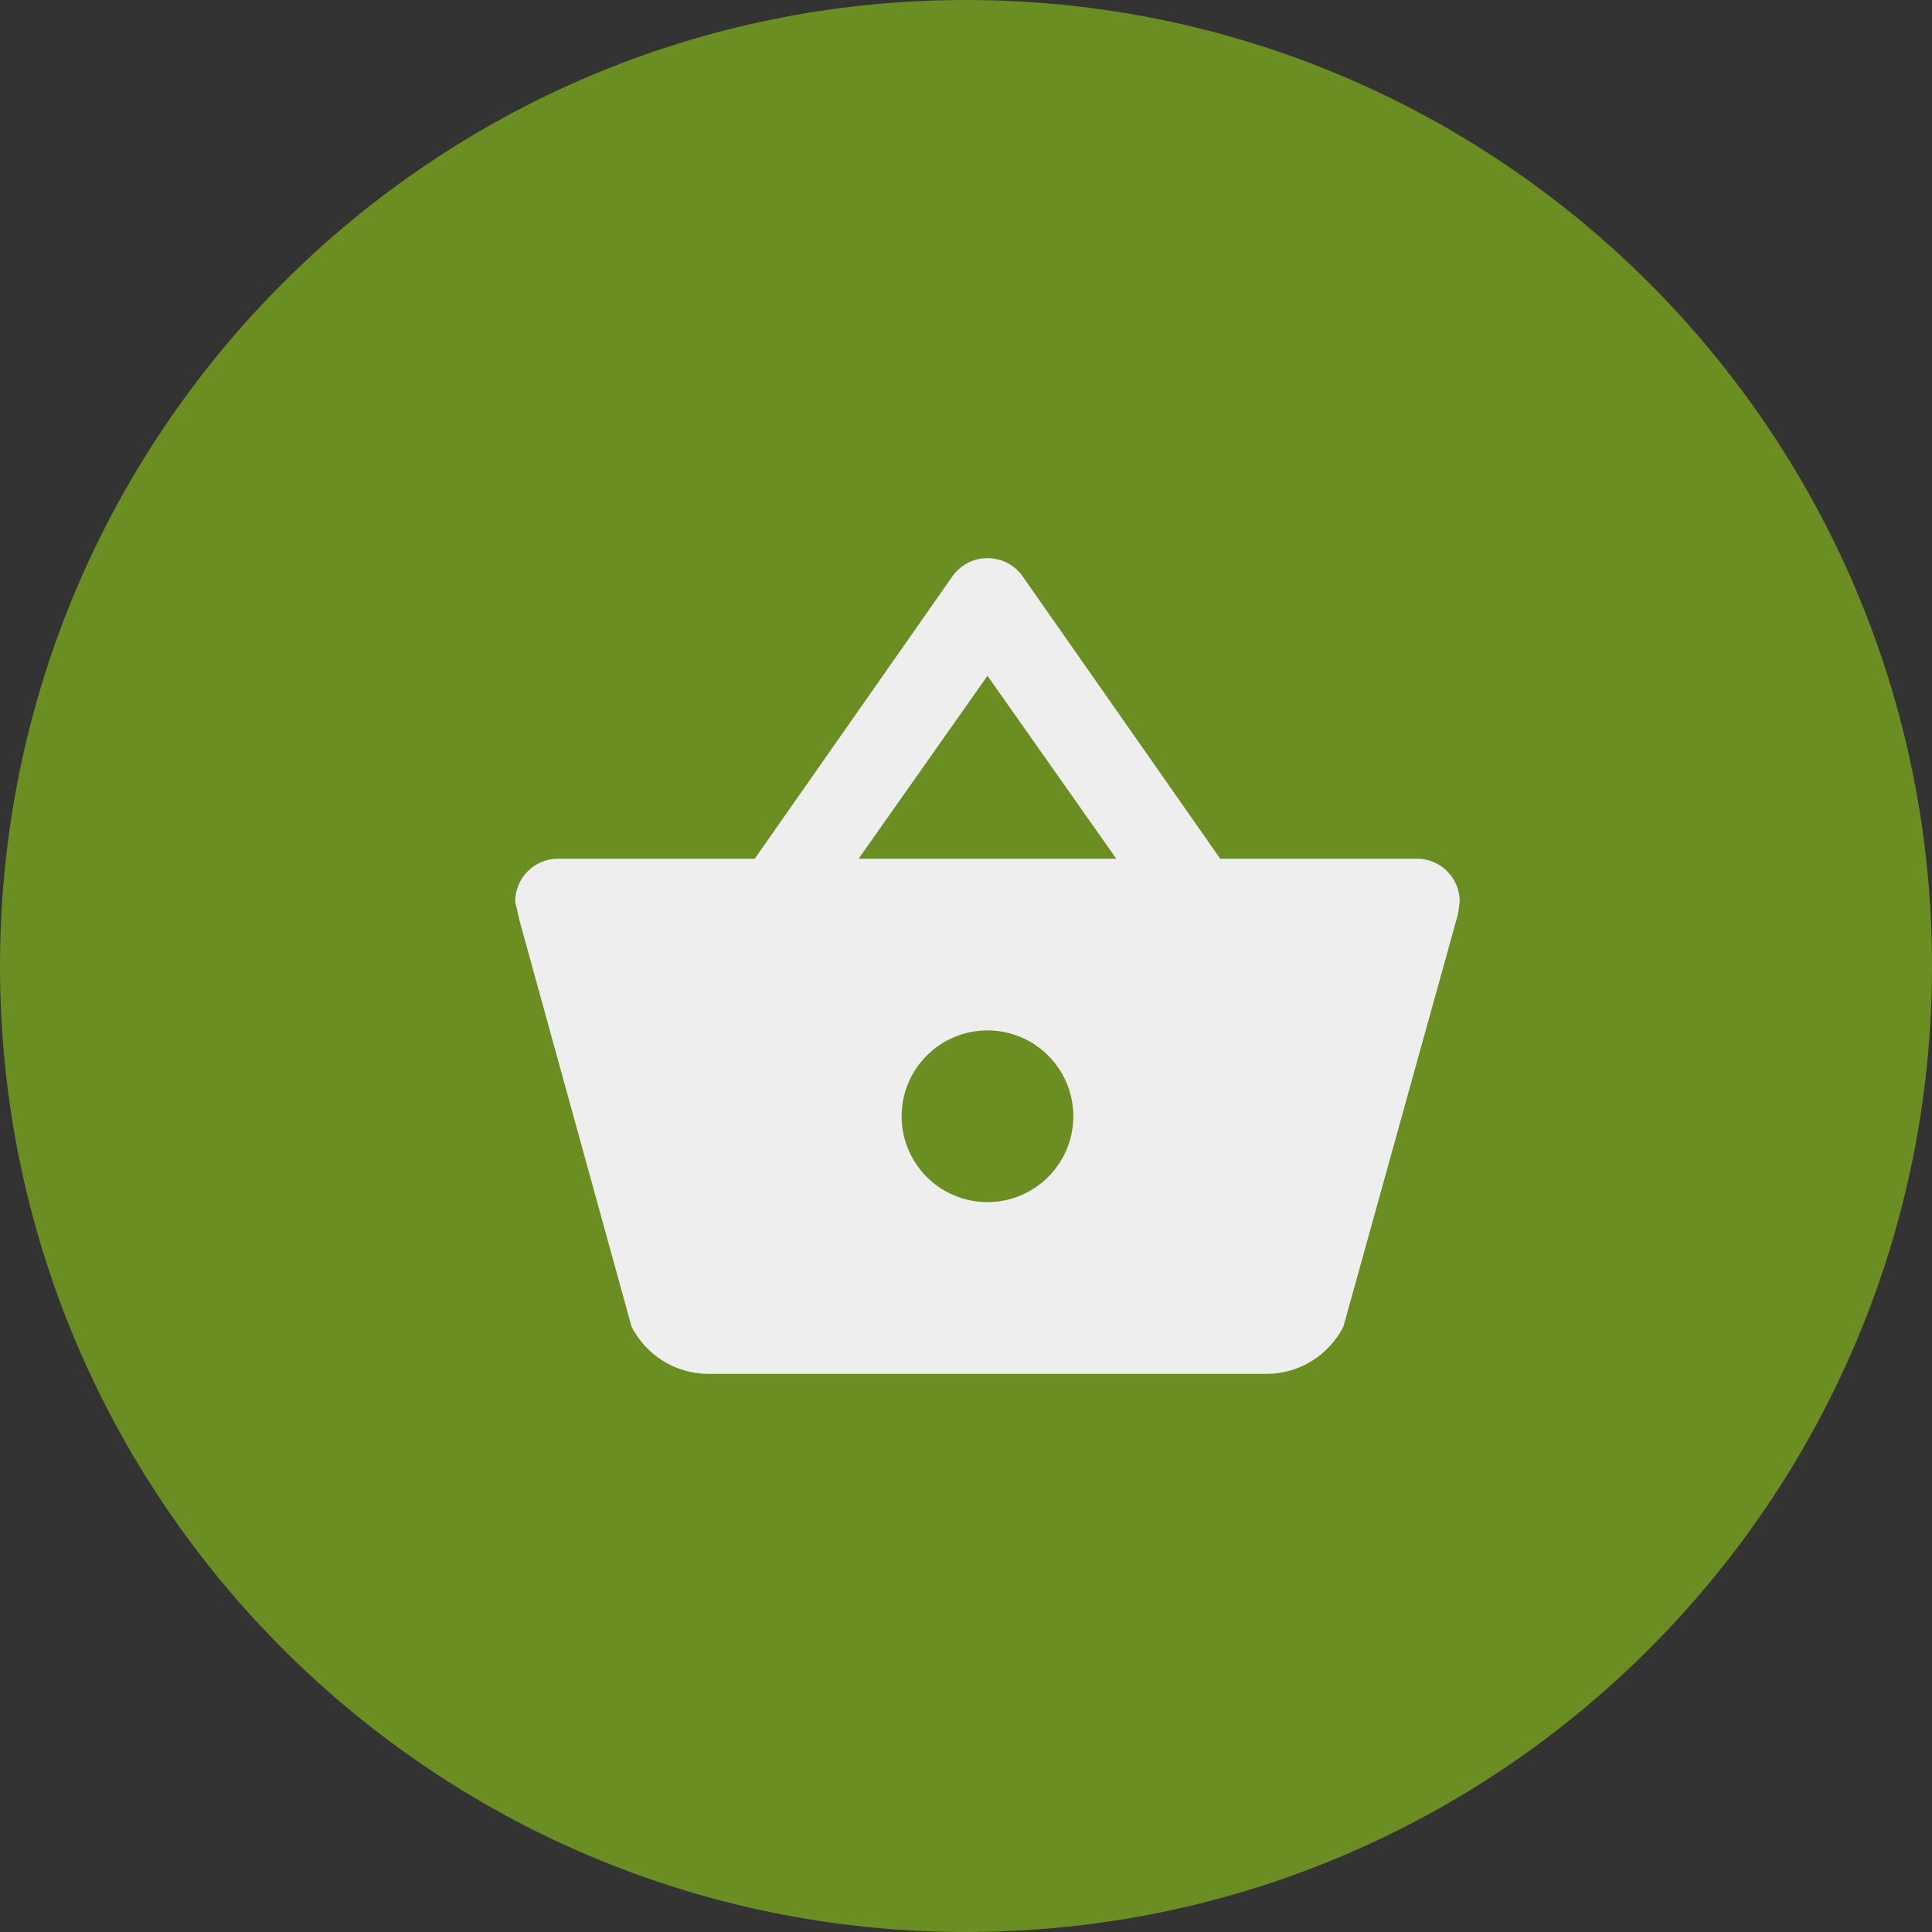<svg width="45" height="45" viewBox="0 0 45 45" fill="none" xmlns="http://www.w3.org/2000/svg">
<rect x="0" y="0" width="45" height="45" fill="#333333" stroke="none"/>
<path d="M45 22.5C45 34.926 34.926 45 22.5 45C10.074 45 0 34.926 0 22.5C0 10.074 10.074 0 22.5 0C34.926 0 45 10.074 45 22.5Z" fill="#6B8E23"/>
<path d="M16.5 32C15.72 32 15.04 31.55 14.71 30.9L12.1 21.44L12 21C12 20.735 12.105 20.48 12.293 20.293C12.48 20.105 12.735 20 13 20H17.58L22.18 13.43C22.36 13.17 22.66 13 23 13C23.34 13 23.65 13.17 23.83 13.44L28.42 20H33C33.265 20 33.52 20.105 33.707 20.293C33.895 20.48 34 20.735 34 21L33.96 21.29L31.29 30.9C30.96 31.55 30.28 32 29.5 32H16.5ZM23 15.74L20 20H26L23 15.74ZM23 24C22.47 24 21.961 24.211 21.586 24.586C21.211 24.961 21 25.47 21 26C21 26.53 21.211 27.039 21.586 27.414C21.961 27.789 22.47 28 23 28C23.53 28 24.039 27.789 24.414 27.414C24.789 27.039 25 26.53 25 26C25 25.47 24.789 24.961 24.414 24.586C24.039 24.211 23.53 24 23 24Z" fill="#EEEEEE"/>
</svg>

